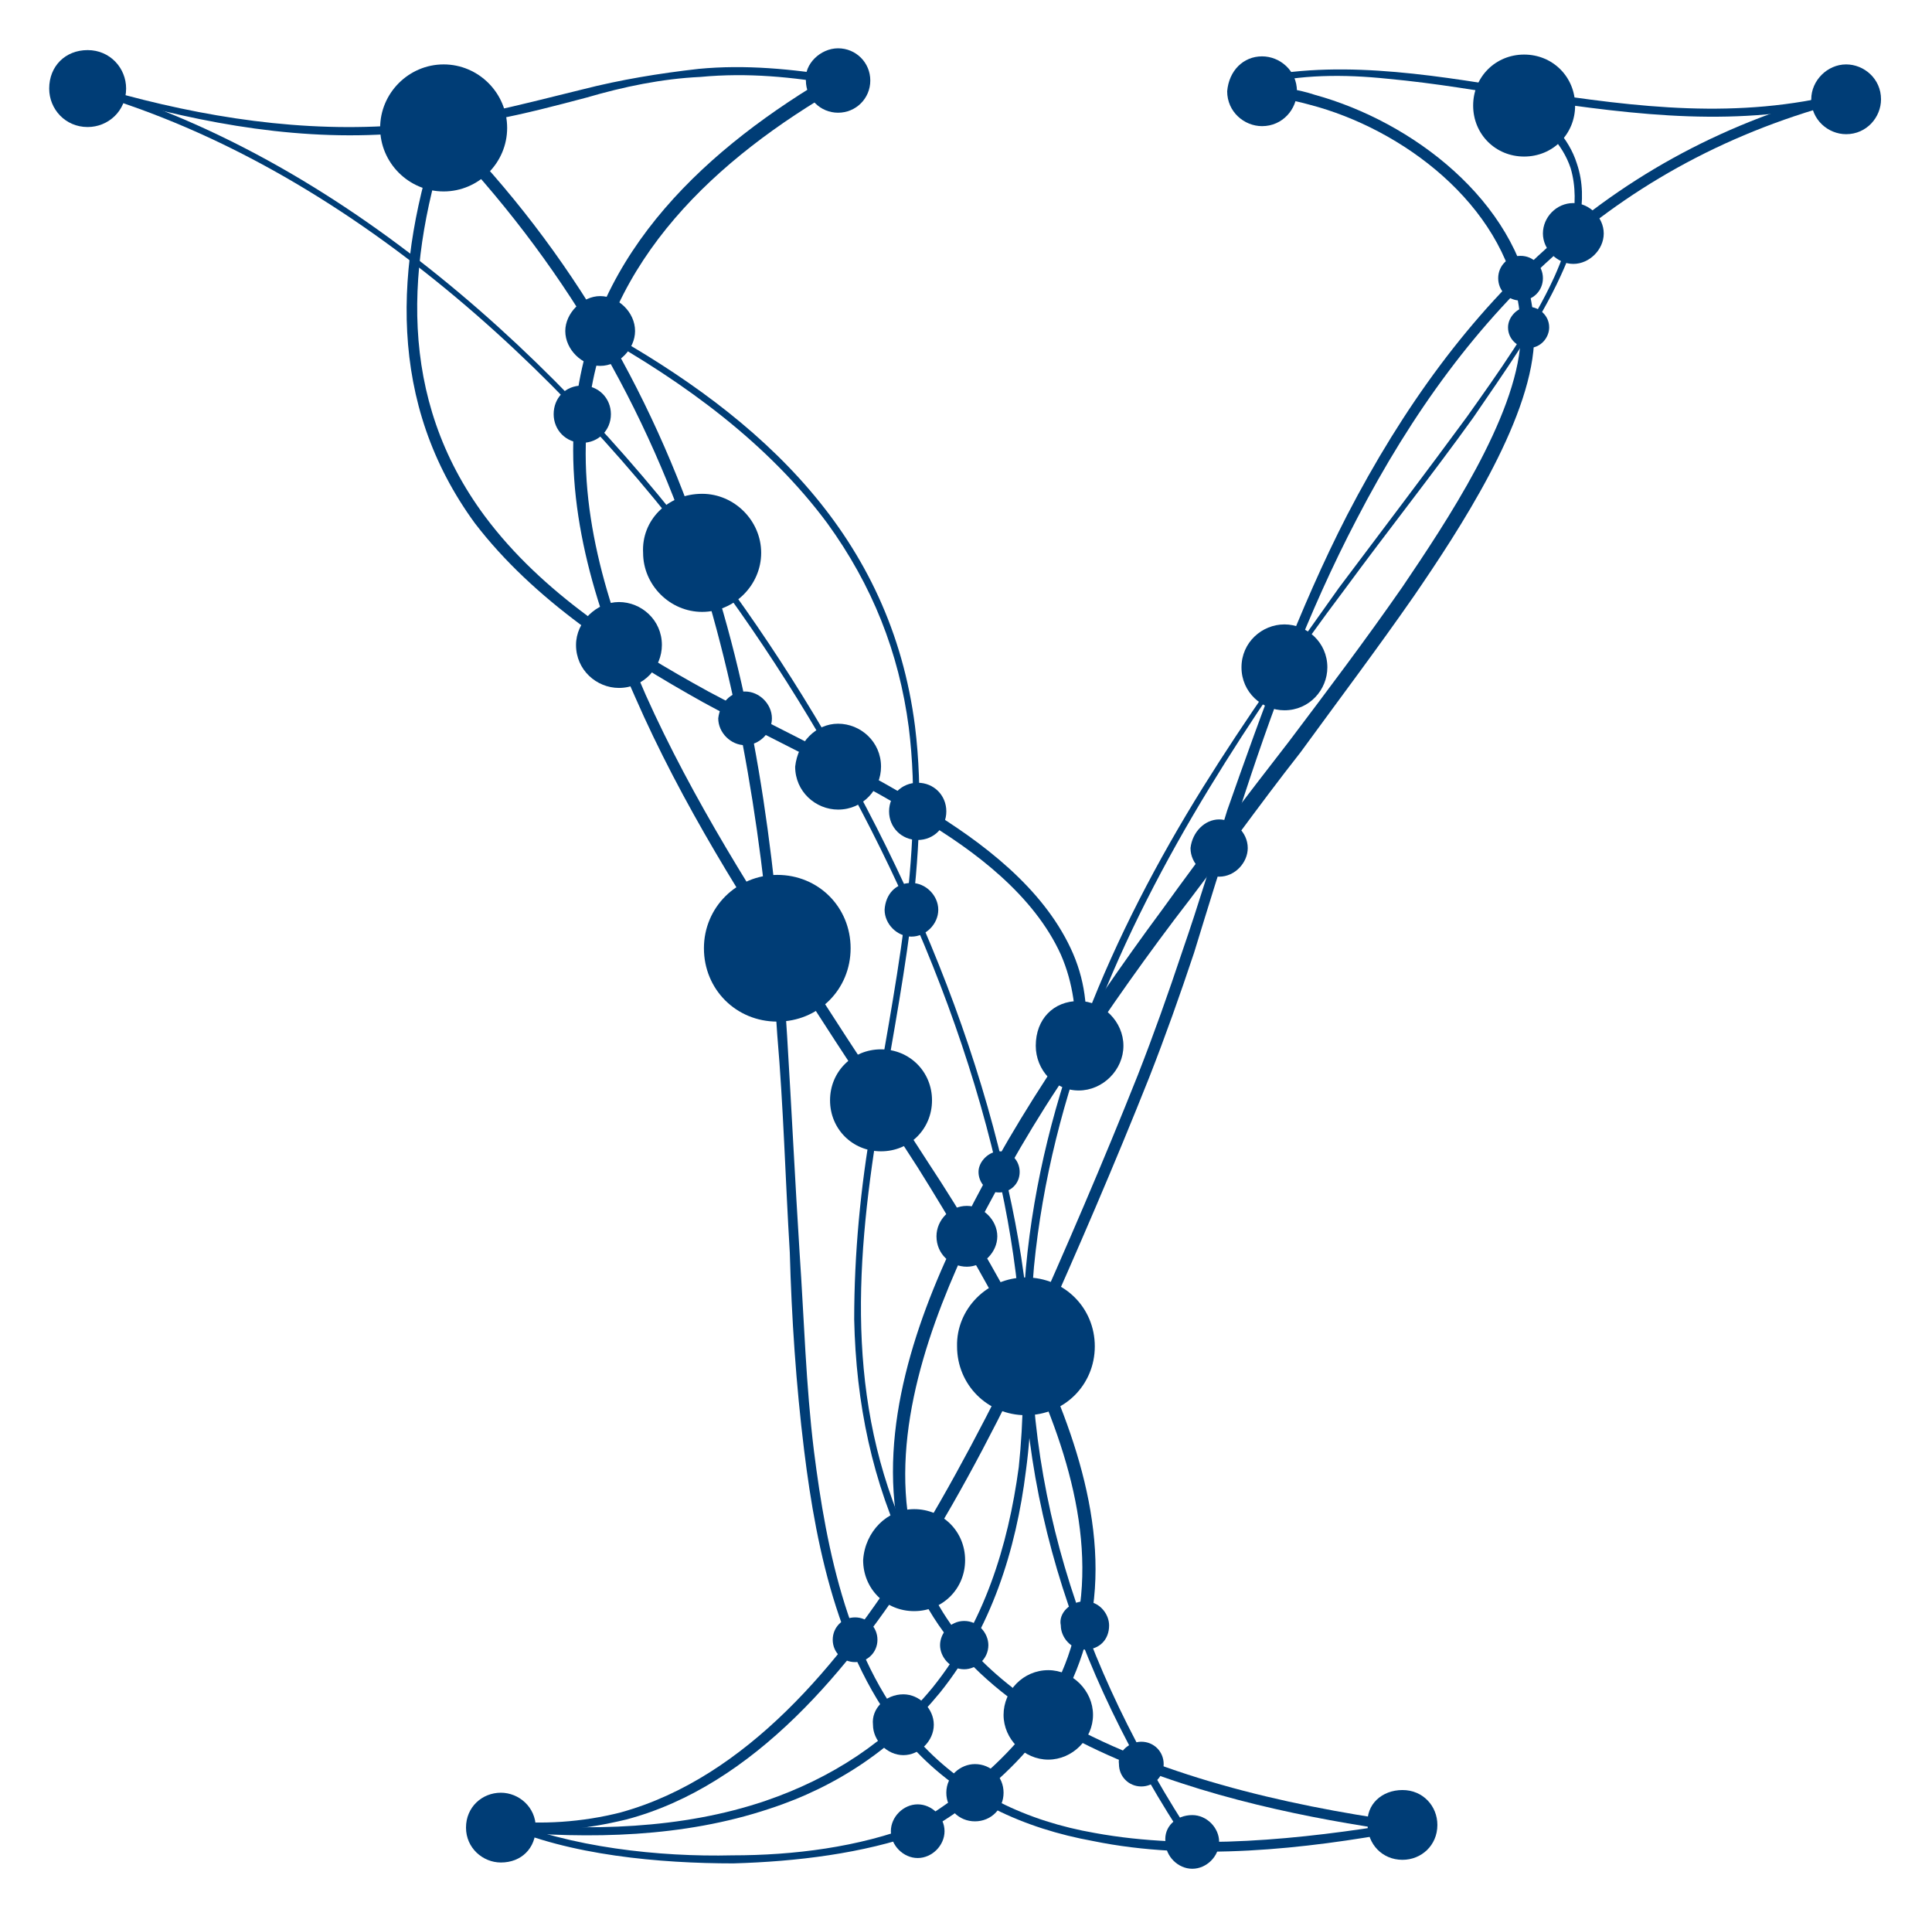 <?xml version="1.0" encoding="utf-8"?>
<!-- Generator: Adobe Illustrator 17.1.0, SVG Export Plug-In . SVG Version: 6.00 Build 0)  -->
<!DOCTYPE svg PUBLIC "-//W3C//DTD SVG 1.1//EN" "http://www.w3.org/Graphics/SVG/1.1/DTD/svg11.dtd">
<svg version="1.1" id="Layer_1" xmlns="http://www.w3.org/2000/svg" xmlns:xlink="http://www.w3.org/1999/xlink" x="0px" y="0px"
	 viewBox="266 223 216 215" enable-background="new 266 223 216 215" xml:space="preserve">
<g>
	<path fill="#003D76" d="M422.8,427.7c-10.9,2-23.4,3.4-34.6,1.1c-7.7-1.4-14.8-4.6-20.2-10.5c-8-8.9-10.7-21.8-12.1-33.2
		c-0.9-7.3-1.4-14.8-1.6-22.1c-0.5-8.2-0.7-16.2-1.4-24.3c-1.1-17.5-3.4-35-8.6-51.6c-5.9-18.7-15.5-35-29.1-49.1l-0.5-0.5l0.9-0.9
		l0.5,0.5c13.9,14.1,23.4,30.7,29.3,49.6c5.5,16.8,7.5,34.4,8.6,52.1c0.5,8.2,0.9,16.4,1.4,24.3c0.5,7.3,0.7,14.8,1.6,22.1
		c1.4,11.1,3.9,23.9,11.8,32.5c5.2,5.7,12.1,8.9,19.6,10.2c10.9,2,23.2,0.7,34.1-1.1h0.7l0.2,1.1L422.8,427.7z"/>
	<path fill="#003D76" d="M333.3,259.8c18,10,32.3,23.2,35,44.4c1.8,14.6-1.8,30-4.1,44.4c-2.7,16.6-3.6,32.5,4.1,48l0.2,0.5
		l-0.7,0.5l-0.2-0.5c-4.1-8.4-5.9-17.3-6.1-26.6c0-7.3,0.7-14.8,2-22.1c2.3-14.3,5.9-29.8,4.1-44.1c-1.1-8.4-4.1-15.9-9.1-22.8
		c-6.6-8.9-15.9-15.7-25.7-21.2l-0.5-0.2l0.5-0.7L333.3,259.8z"/>
	<path fill="#003D76" d="M316.3,237.5c-5,14.8-5.9,30,3.9,43.2c6.4,8.6,15.9,14.6,25,19.6c8,4.3,16.6,8.2,24.3,13
		c6.4,3.9,13,8.9,16.2,15.7c1.6,3.4,2,6.8,1.6,10.7v0.5h-1.1v-0.5c0.2-3.4-0.2-6.8-1.6-10c-3-6.6-9.6-11.6-15.7-15.2
		c-7.7-4.8-16.2-8.6-24.3-13c-9.3-5.2-18.9-11.4-25.5-20c-9.8-13.4-9.1-28.9-3.9-44.1l0.2-0.5l0.9,0.2V237.5z"/>
	<path fill="#003D76" d="M322.2,426.5c4.3,0.5,8.9,0.2,13.2-0.9c14.1-3.9,24.6-16.8,32.1-28.7c5-8,9.3-16.4,13.4-24.8
		c4.3-9.6,8.4-19.1,12.3-28.9c1.8-4.6,3.4-9.1,5-13.9c1.8-5.2,3.4-10.5,5-15.7c3.9-11.1,8-22.5,13.4-33c12.5-24.1,30-41.4,57.1-47.8
		l0.7-0.2l0.2,1.1l-0.7,0.2c-26.6,6.4-43.9,23.4-56.2,47.1c-5.5,10.5-9.6,21.6-13.2,32.8c-1.8,5.2-3.4,10.5-5,15.7
		c-1.6,4.8-3.2,9.3-5,13.9c-3.9,9.8-8,19.3-12.3,28.9c-4.1,8.6-8.4,17.1-13.4,25c-7.7,12.1-18.4,25.3-32.8,29.1
		c-4.6,1.1-9.1,1.6-13.7,0.9h-0.7l0.2-1.1L322.2,426.5z"/>
	<path fill="#003D76" d="M407.1,232.5c2,0.2,4.1,0.5,5.9,1.1c10.9,3,22.5,11.8,24.3,23.7c0.2,1.4,0.2,2.7,0.2,4.1
		c-0.5,8.9-8.4,20.9-13.4,28.2c-4.1,5.9-8.4,11.6-12.7,17.5c-4.8,6.1-9.3,12.5-14.1,18.7c-4.6,6.1-8.9,12.3-13,18.7
		c-3.9,5.9-7.3,12.1-10.5,18.4c-4.6,10-8.6,22.3-5.5,33.2c2.3,8.4,8.2,14.3,15.5,18.7c11.1,6.6,25.9,10,38.7,11.8h0.7l-0.2,1.1h-0.7
		c-19.1-2.7-49.1-9.6-55.3-31.4c-3.2-11.4,0.7-23.9,5.5-34.1c3-6.4,6.6-12.7,10.5-18.7c4.1-6.4,8.4-12.7,13-18.9
		c4.6-6.4,9.3-12.5,14.1-18.7c4.3-5.7,8.6-11.4,12.7-17.3c4.8-7.1,12.7-18.9,13.2-27.5c0-1.4,0-2.5-0.2-3.9
		c-1.8-11.4-13-19.8-23.4-22.5c-1.8-0.5-3.9-0.9-5.7-0.9v-1.4H407.1z"/>
	<path fill="#003D76" d="M436.6,234.5c2.5,1.6,4.8,3.9,5.7,6.8c1.4,4.1,0,8.6-1.8,12.5c-2.5,5.5-6.4,10.9-9.8,15.9
		c-4.6,6.4-9.6,12.7-14.3,19.1c-5.5,7.3-10.5,14.6-15.2,22.3c-10,16.4-17.7,34.1-19.6,53.5c-2,23.4,5.2,44.8,18,64.2l0.2,0.5
		l-0.7,0.5l-0.2-0.5c-13-19.6-20.2-41.2-18.2-64.6c1.8-19.3,9.6-37.3,19.8-53.7c4.8-7.7,10-15,15.2-22.3c4.8-6.4,9.6-12.7,14.3-19.1
		c3.4-4.8,7.3-10.2,9.8-15.7c1.6-3.6,3-8,1.8-12.1c-0.9-2.7-3-4.8-5.5-6.4l-0.5-0.2l0.5-0.7L436.6,234.5z"/>
	<path fill="#003D76" d="M422.8,423.1c2.3,0,3.9,1.8,3.9,3.9c0,2.3-1.8,3.9-3.9,3.9c-2.3,0-3.9-1.8-3.9-3.9
		C418.7,424.7,420.5,423.1,422.8,423.1"/>
	<path fill="#003D76" d="M399.3,425.9c1.6,0,3,1.4,3,3c0,1.6-1.4,3-3,3c-1.6,0-3-1.4-3-3C396.1,427.2,397.5,425.9,399.3,425.9"/>
	<path fill="#003D76" d="M386.6,334.9c2.7,0,5,2.3,5,5s-2.3,5-5,5s-4.8-2.3-4.8-5C381.8,336.9,383.8,334.9,386.6,334.9"/>
	<path fill="#003D76" d="M402.3,314.6c1.6,0,3.2,1.4,3.2,3.2c0,1.6-1.4,3.2-3.2,3.2c-1.6,0-3.2-1.4-3.2-3.2
		C399.3,316,400.7,314.6,402.3,314.6"/>
	<path fill="#003D76" d="M368.2,391.7c3.2,0,5.7,2.5,5.7,5.7s-2.5,5.7-5.7,5.7s-5.7-2.5-5.7-5.7
		C362.7,394.2,365.2,391.7,368.2,391.7"/>
	<path fill="#003D76" d="M436.9,257.3c1.1,0,2.3,0.9,2.3,2.3c0,1.1-0.9,2.3-2.3,2.3c-1.1,0-2.3-0.9-2.3-2.3
		C434.6,258.4,435.7,257.3,436.9,257.3"/>
	<path fill="#003D76" d="M441.9,245.7c1.8,0,3.4,1.6,3.4,3.4s-1.6,3.4-3.4,3.4s-3.4-1.6-3.4-3.4S440,245.7,441.9,245.7"/>
	<path fill="#003D76" d="M436,251.6c1.4,0,2.5,1.1,2.5,2.5s-1.1,2.5-2.5,2.5s-2.5-1.1-2.5-2.5S434.6,251.6,436,251.6"/>
	<path fill="#003D76" d="M409.6,292.8c2.5,0,4.8,2,4.8,4.8c0,2.5-2,4.8-4.8,4.8c-2.5,0-4.8-2-4.8-4.8S407.1,292.8,409.6,292.8"/>
	<path fill="#003D76" d="M274.9,232.2c29.1,8.2,54.1,31.2,71.7,55.1c14.6,19.8,26.8,44.1,32.1,68.5c2.3,10.2,3.4,21.2,2,31.6
		c-1.1,8.9-3.9,17.7-9.6,24.8c-5,6.1-11.4,10.5-19.1,13c-9.6,3.2-20,3.4-30,2.5h-0.5v-0.9h0.5c9.8,0.9,20.2,0.7,29.6-2.5
		c7.3-2.5,13.7-6.6,18.7-12.7c5.7-7.1,8.4-15.7,9.6-24.6c1.1-10.5,0.2-21.2-2-31.4c-5.2-24.1-17.3-48.2-31.9-68
		c-17.3-23.7-42.3-46.6-71.2-54.6h-0.5l0.2-0.7L274.9,232.2z"/>
	<path fill="#003D76" d="M360,232.7c-13.9,8-26.2,19.3-28.2,35.9c-1.4,10.9,2,22.1,6.4,32.1c5.2,11.6,12.3,22.8,19.3,33.4
		c4.1,6.4,8.2,12.5,12.3,18.9c3.9,5.9,7.5,12.1,10.7,18.2c5,10,9.8,22.3,7.3,33.7c-2.3,10.7-9.8,18-18.9,23.2l-0.5,0.2l-0.7-1.1
		l0.5-0.2c8.6-5.2,16.2-12.3,18.2-22.5c2.3-11.1-2.3-23-7.3-32.8c-3.2-6.1-6.8-12.3-10.5-18.2c-4.1-6.4-8.2-12.5-12.3-18.9
		c-7.1-10.7-14.1-21.8-19.3-33.7c-4.6-10.2-8-21.6-6.6-32.8c2-17.1,14.8-28.7,28.9-36.9l0.5-0.2l0.7,1.1L360,232.7z"/>
	<path fill="#003D76" d="M333.1,256.1c2,0,3.9,1.8,3.9,3.9c0,2-1.8,3.9-3.9,3.9c-2,0-3.9-1.8-3.9-3.9
		C329.2,258,331.1,256.1,333.1,256.1"/>
	<path fill="#003D76" d="M331.1,266.1c1.8,0,3.2,1.4,3.2,3.2s-1.4,3.2-3.2,3.2c-1.8,0-3.2-1.4-3.2-3.2S329.2,266.1,331.1,266.1"/>
	<path fill="#003D76" d="M344.5,278.2c3.6,0,6.6,3,6.6,6.6s-3,6.6-6.6,6.6s-6.6-3-6.6-6.6C337.7,281.2,340.6,278.2,344.5,278.2"/>
	<path fill="#003D76" d="M352.9,320.8c4.6,0,8.2,3.6,8.2,8.2s-3.6,8.2-8.2,8.2s-8.2-3.6-8.2-8.2S348.4,320.8,352.9,320.8"/>
	<path fill="#003D76" d="M374.1,357.8c1.8,0,3.4,1.6,3.4,3.4s-1.6,3.4-3.4,3.4s-3.4-1.4-3.4-3.4
		C370.7,359.4,372.2,357.8,374.1,357.8"/>
	<path fill="#003D76" d="M377.7,351.7c1.4,0,2.3,1.1,2.3,2.3c0,1.4-1.1,2.3-2.3,2.3c-1.4,0-2.3-1.1-2.3-2.3
		C375.4,352.8,376.6,351.7,377.7,351.7"/>
	<path fill="#003D76" d="M375,420.2c1.8,0,3.2,1.4,3.2,3.2s-1.4,3.2-3.2,3.2s-3.2-1.4-3.2-3.2C371.8,421.5,373.4,420.2,375,420.2"/>
	<path fill="#003D76" d="M373.8,404.2c1.6,0,2.7,1.4,2.7,2.7c0,1.6-1.4,2.7-2.7,2.7c-1.6,0-2.7-1.4-2.7-2.7
		C371.1,405.6,372.2,404.2,373.8,404.2"/>
	<path fill="#003D76" d="M367,412.4c1.8,0,3.4,1.6,3.4,3.4s-1.6,3.4-3.4,3.4s-3.4-1.6-3.4-3.4C363.4,414,365,412.4,367,412.4"/>
	<path fill="#003D76" d="M361.6,403.8c1.4,0,2.5,1.1,2.5,2.5s-1.1,2.5-2.5,2.5s-2.5-1.1-2.5-2.5S360.2,403.8,361.6,403.8"/>
	<path fill="#003D76" d="M335.2,290.3c2.5,0,4.8,2,4.8,4.8c0,2.5-2,4.8-4.8,4.8c-2.5,0-4.8-2-4.8-4.8
		C330.4,292.5,332.7,290.3,335.2,290.3"/>
	<path fill="#003D76" d="M359.7,303.9c2.5,0,4.8,2,4.8,4.8c0,2.5-2,4.8-4.8,4.8c-2.5,0-4.8-2-4.8-4.8
		C355.2,306,357.2,303.9,359.7,303.9"/>
	<path fill="#003D76" d="M367.9,321.7c1.6,0,3,1.4,3,3c0,1.6-1.4,3-3,3c-1.6,0-3-1.4-3-3C365,323,366.1,321.7,367.9,321.7"/>
	<path fill="#003D76" d="M368.6,310.5c1.8,0,3.2,1.4,3.2,3.2s-1.4,3.2-3.2,3.2s-3.2-1.4-3.2-3.2S366.8,310.5,368.6,310.5"/>
	<path fill="#003D76" d="M364.5,340.3c3.2,0,5.7,2.5,5.7,5.7s-2.5,5.7-5.7,5.7s-5.7-2.5-5.7-5.7S361.3,340.3,364.5,340.3"/>
	<path fill="#003D76" d="M380.7,365.8c4.3,0,7.7,3.4,7.7,7.7c0,4.3-3.4,7.7-7.7,7.7c-4.3,0-7.7-3.4-7.7-7.7
		C372.9,369.4,376.3,365.8,380.7,365.8"/>
	<path fill="#003D76" d="M349.3,300.3c1.6,0,3,1.4,3,3c0,1.6-1.4,3-3,3c-1.6,0-3-1.4-3-3C346.5,301.6,347.7,300.3,349.3,300.3"/>
	<path fill="#003D76" d="M383.2,409.7c2.7,0,5,2.3,5,5s-2.3,5-5,5s-5-2.3-5-5C378.2,412,380.4,409.7,383.2,409.7"/>
	<path fill="#003D76" d="M387.3,402c1.6,0,2.7,1.4,2.7,2.7c0,1.6-1.1,2.7-2.7,2.7s-2.7-1.4-2.7-2.7C384.3,403.3,385.7,402,387.3,402
		"/>
	<path fill="#003D76" d="M393.6,417.7c1.4,0,2.5,1.1,2.5,2.5s-1.1,2.5-2.5,2.5s-2.5-1.1-2.5-2.5
		C390.9,418.8,392.3,417.7,393.6,417.7"/>
	<path fill="#003D76" d="M322.2,426.3c7.5,3.2,17.5,4.3,25.7,4.1c6.8,0,14.1-0.9,20.5-3.4l0.5-0.2l0.5,0.9l-0.5,0.2
		c-6.4,2.3-13.9,3.2-20.9,3.4c-8.2,0-18.4-0.9-25.9-4.3l-0.5-0.2l0.5-0.9L322.2,426.3z"/>
	<path fill="#003D76" d="M406.8,231.6c9.8-2,20.7,0,30.5,1.6c11.8,1.8,23,3.2,34.8,0.2l0.5-0.2l0.2,0.9l-0.5,0.2
		c-11.8,3-23.2,1.6-35.3-0.2c-5.2-0.9-10.5-1.8-15.9-2.3c-4.8-0.5-9.8-0.5-14.3,0.7V231.6z"/>
	<path fill="#003D76" d="M276,232.5c10.7,3.2,21.8,5.2,33,4.6c3.9-0.2,7.7-0.9,11.6-1.6c3.4-0.7,6.8-1.6,10.5-2.5
		c4.3-1.1,8.6-1.8,13-2.3c5.2-0.5,10.5,0,15.9,0.9h0.5l-0.2,0.9h-0.5c-5.2-0.9-10.2-1.4-15.5-0.9c-4.3,0.2-8.6,1.1-12.7,2.3
		c-3.4,0.9-6.8,1.8-10.5,2.5c-3.9,0.9-7.7,1.4-11.8,1.6c-11.4,0.7-22.5-1.6-33.2-4.8l-0.5-0.2l0.2-0.9L276,232.5z"/>
	<path fill="#003D76" d="M315.6,230.2c3.9,0,7.1,3.2,7.1,7.1c0,3.9-3.2,7.1-7.1,7.1c-3.9,0-7.1-3.2-7.1-7.1
		C308.5,233.4,311.7,230.2,315.6,230.2"/>
	<path fill="#003D76" d="M275.8,228.6c2.5,0,4.3,2,4.3,4.3c0,2.5-2,4.3-4.3,4.3c-2.5,0-4.3-2-4.3-4.3
		C271.5,230.4,273.3,228.6,275.8,228.6"/>
	<path fill="#003D76" d="M359.7,228.4c2,0,3.6,1.6,3.6,3.6s-1.6,3.6-3.6,3.6s-3.6-1.6-3.6-3.6C355.9,230.2,357.7,228.4,359.7,228.4"
		/>
	<path fill="#003D76" d="M407.1,229.3c2,0,3.9,1.6,3.9,3.9c0,2-1.6,3.9-3.9,3.9c-2,0-3.9-1.6-3.9-3.9
		C403.4,230.9,405,229.3,407.1,229.3"/>
	<path fill="#003D76" d="M436.4,229.1c3.2,0,5.7,2.5,5.7,5.7s-2.5,5.7-5.7,5.7s-5.7-2.5-5.7-5.7
		C430.7,231.6,433.2,229.1,436.4,229.1"/>
	<path fill="#003D76" d="M472.4,230.2c2,0,3.9,1.6,3.9,3.9c0,2-1.6,3.9-3.9,3.9c-2,0-3.9-1.6-3.9-3.9
		C468.5,232,470.3,230.2,472.4,230.2"/>
	<path fill="#003D76" d="M322,423.4c2,0,3.9,1.6,3.9,3.9s-1.6,3.9-3.9,3.9c-2,0-3.9-1.6-3.9-3.9S319.9,423.4,322,423.4"/>
	<path fill="#003D76" d="M368.6,424.7c1.6,0,3,1.4,3,3c0,1.6-1.4,3-3,3c-1.6,0-3-1.4-3-3C365.6,426.1,367,424.7,368.6,424.7"/>
</g>
</svg>
